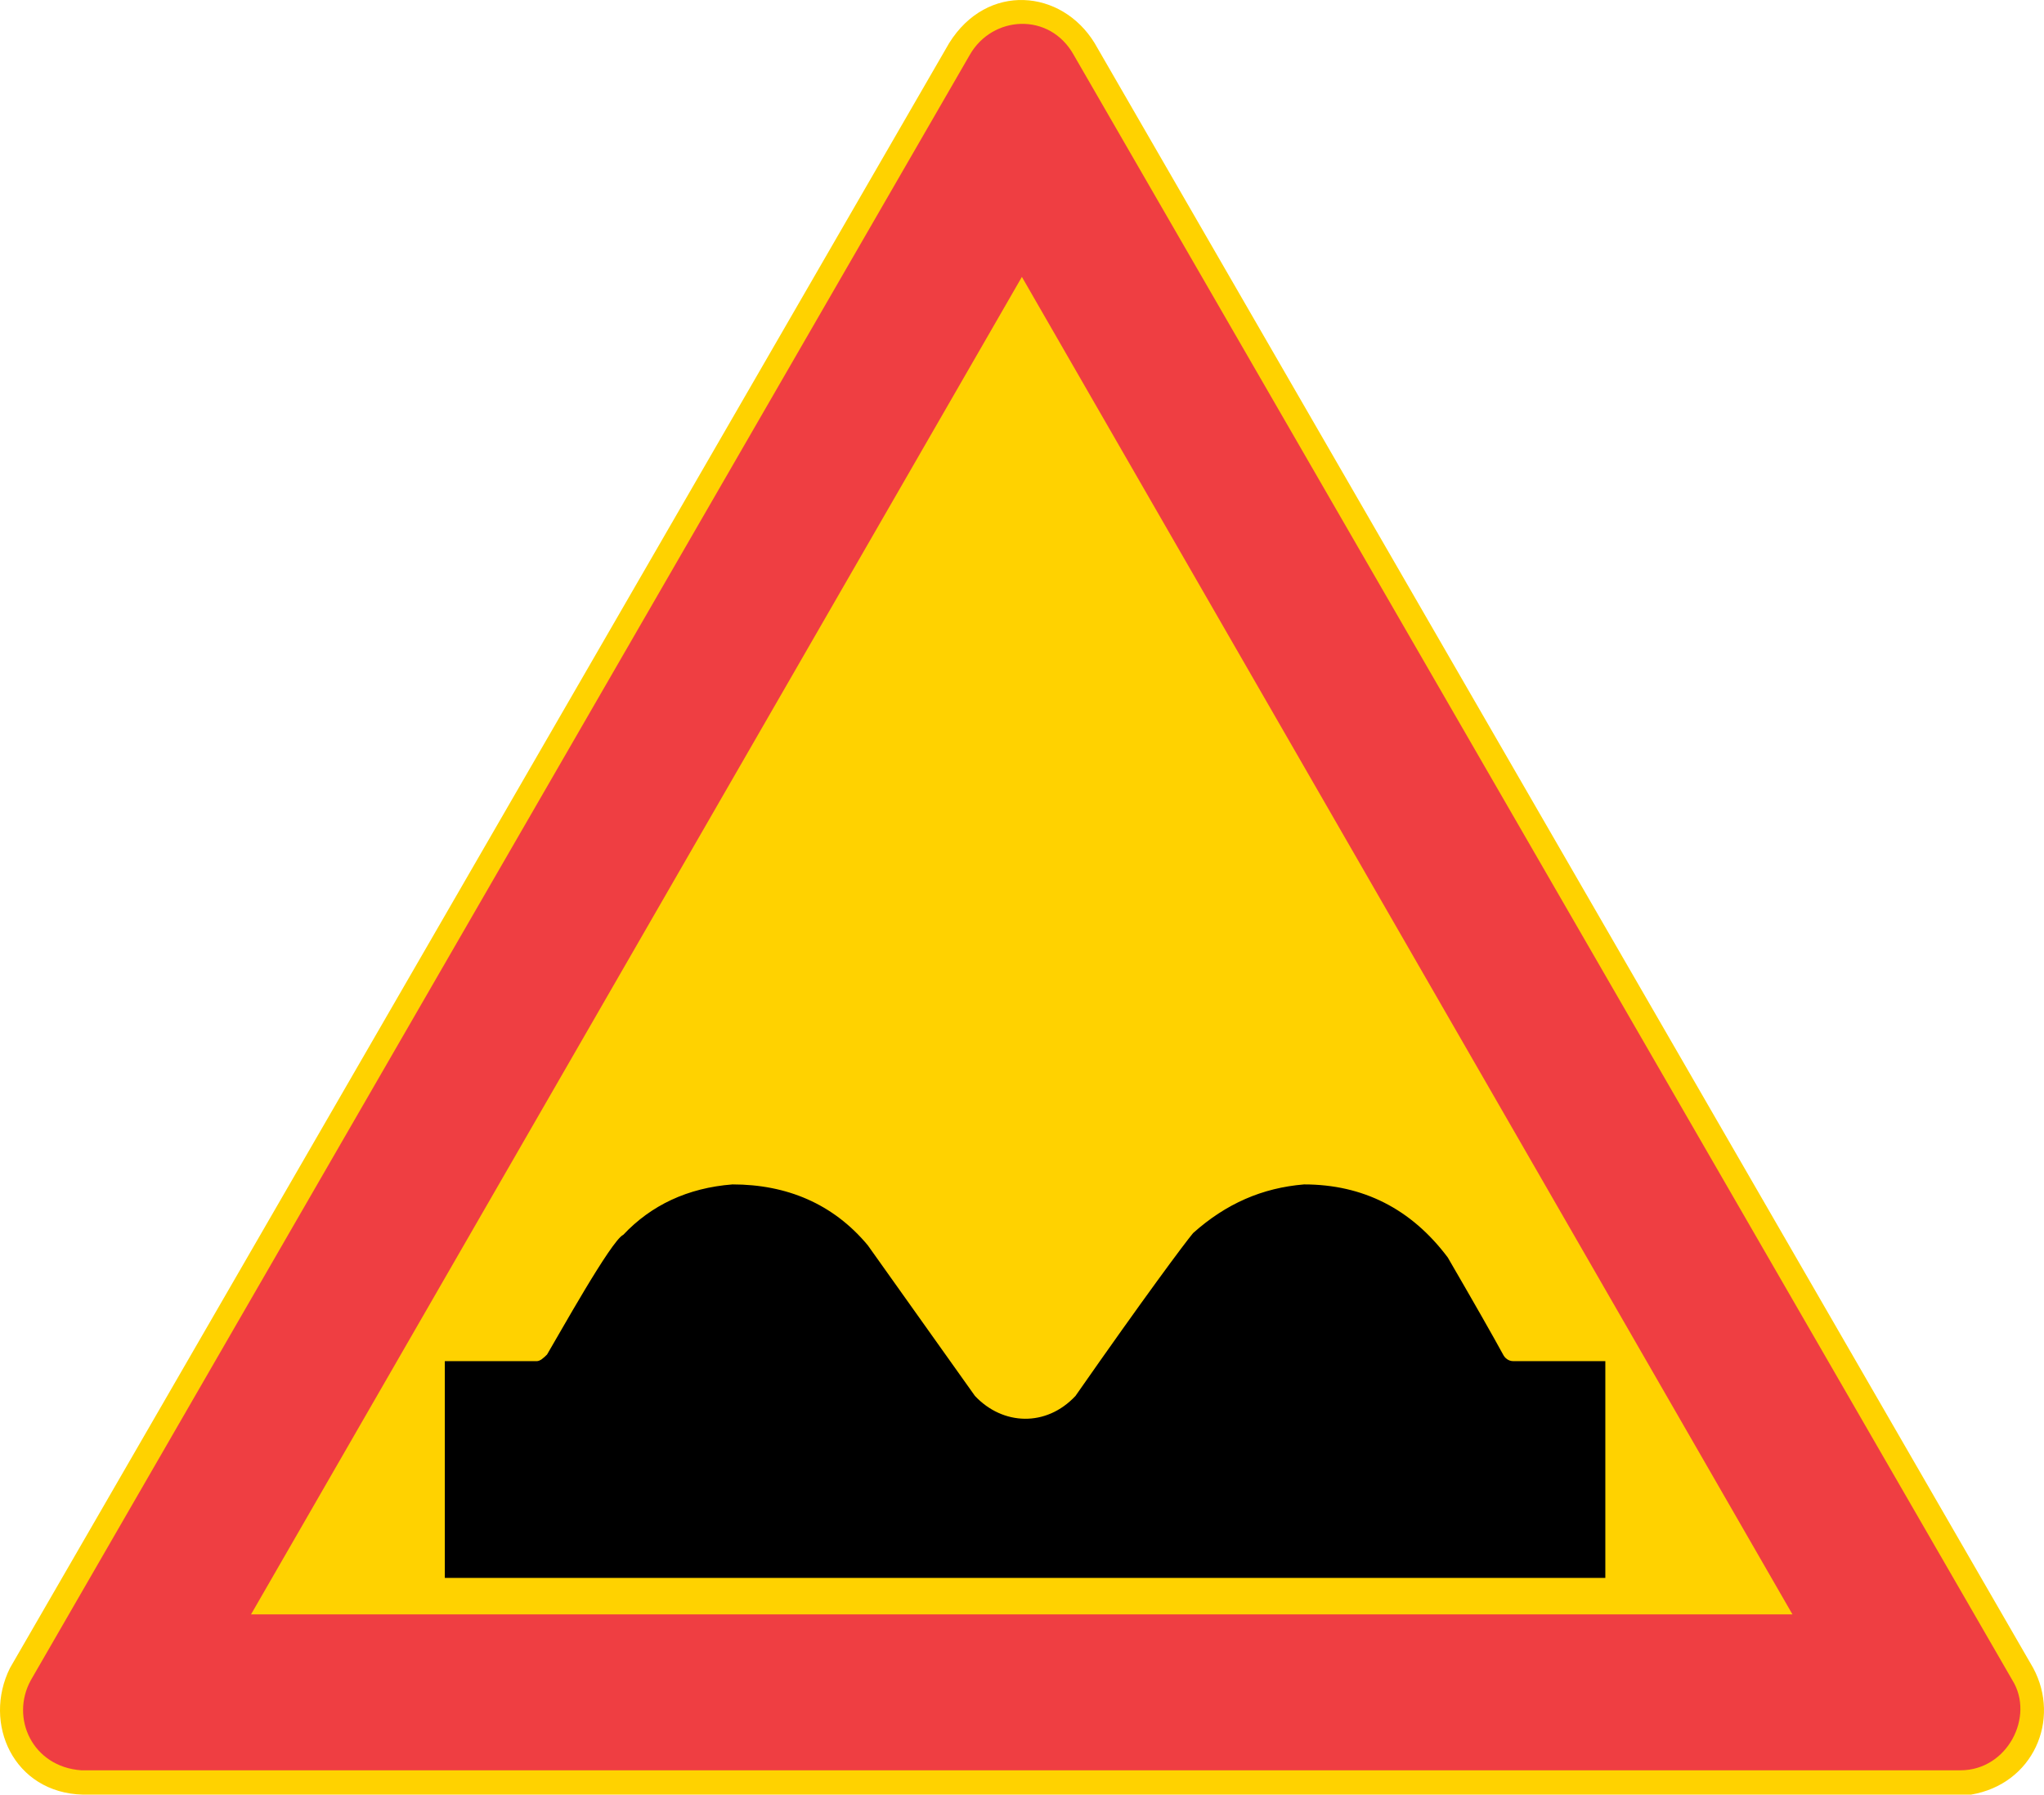 <?xml version="1.0" encoding="UTF-8" standalone="no"?>
<svg
   xmlns:dc="http://purl.org/dc/elements/1.1/"
   xmlns:cc="http://creativecommons.org/ns#"
   xmlns:rdf="http://www.w3.org/1999/02/22-rdf-syntax-ns#"
   xmlns:svg="http://www.w3.org/2000/svg"
   xmlns="http://www.w3.org/2000/svg"
   xml:space="preserve"
   viewBox="0 0 508.01 445.942"
   height="445.942"
   width="508.01"
   y="0px"
   x="0px"
   id="Layer_1"
   version="1.1"><defs
   id="defs15" />
<g
   transform="translate(-23.359,-237.298)"
   id="g10">
	<path
   id="path2"
   d="M 43.984,683.24 C 26.704,682.808 19,665.528 25.84,651.776 L 259.264,248 c 9.432,-15.12 27.936,-13.392 36.144,0 l 233.28,403.776 c 6.912,12.888 0,28.872 -15.48,31.464 z"
   style="clip-rule:evenodd;fill:#ffd200;fill-rule:evenodd" />
	<path
   id="path4"
   d="M 43.552,677.192 C 31.456,676.328 25.84,664.232 31.024,654.8 L 264.376,250.952 c 5.616,-9.864 19.872,-10.728 25.848,0 L 523.504,654.8 c 5.616,9 -1.224,22.392 -12.888,22.392 z"
   style="clip-rule:evenodd;fill:#ef3e42;fill-rule:evenodd" />
	<polygon
   id="polygon6"
   points="468.856,638.456 85.744,638.456 277.336,306.104 "
   style="clip-rule:evenodd;fill:#ffd200;fill-rule:evenodd" />
	<path
   id="path8"
   d="M 133.912,629.384 H 422.344 V 575.528 H 399.52 c -1.296,0 -2.16,-0.792 -2.592,-1.656 -2.592,-4.752 -7.272,-12.96 -13.752,-24.12 -9.072,-12.096 -21.096,-18.144 -35.712,-18.144 -10.368,0.864 -19.368,4.752 -27.576,12.096 -2.16,2.592 -12.096,15.912 -29.232,40.464 -7.272,7.776 -18.072,7.344 -24.984,0 l -26.64,-37.44 c -8.64,-10.368 -20.232,-15.12 -33.624,-15.12 -11.16,0.864 -20.232,5.184 -27.144,12.528 -2.952,1.296 -16.344,25.416 -18.936,29.736 -0.864,0.864 -1.728,1.656 -2.592,1.656 h -22.824 z"
   style="clip-rule:evenodd;fill-rule:evenodd" />
</g>
</svg>